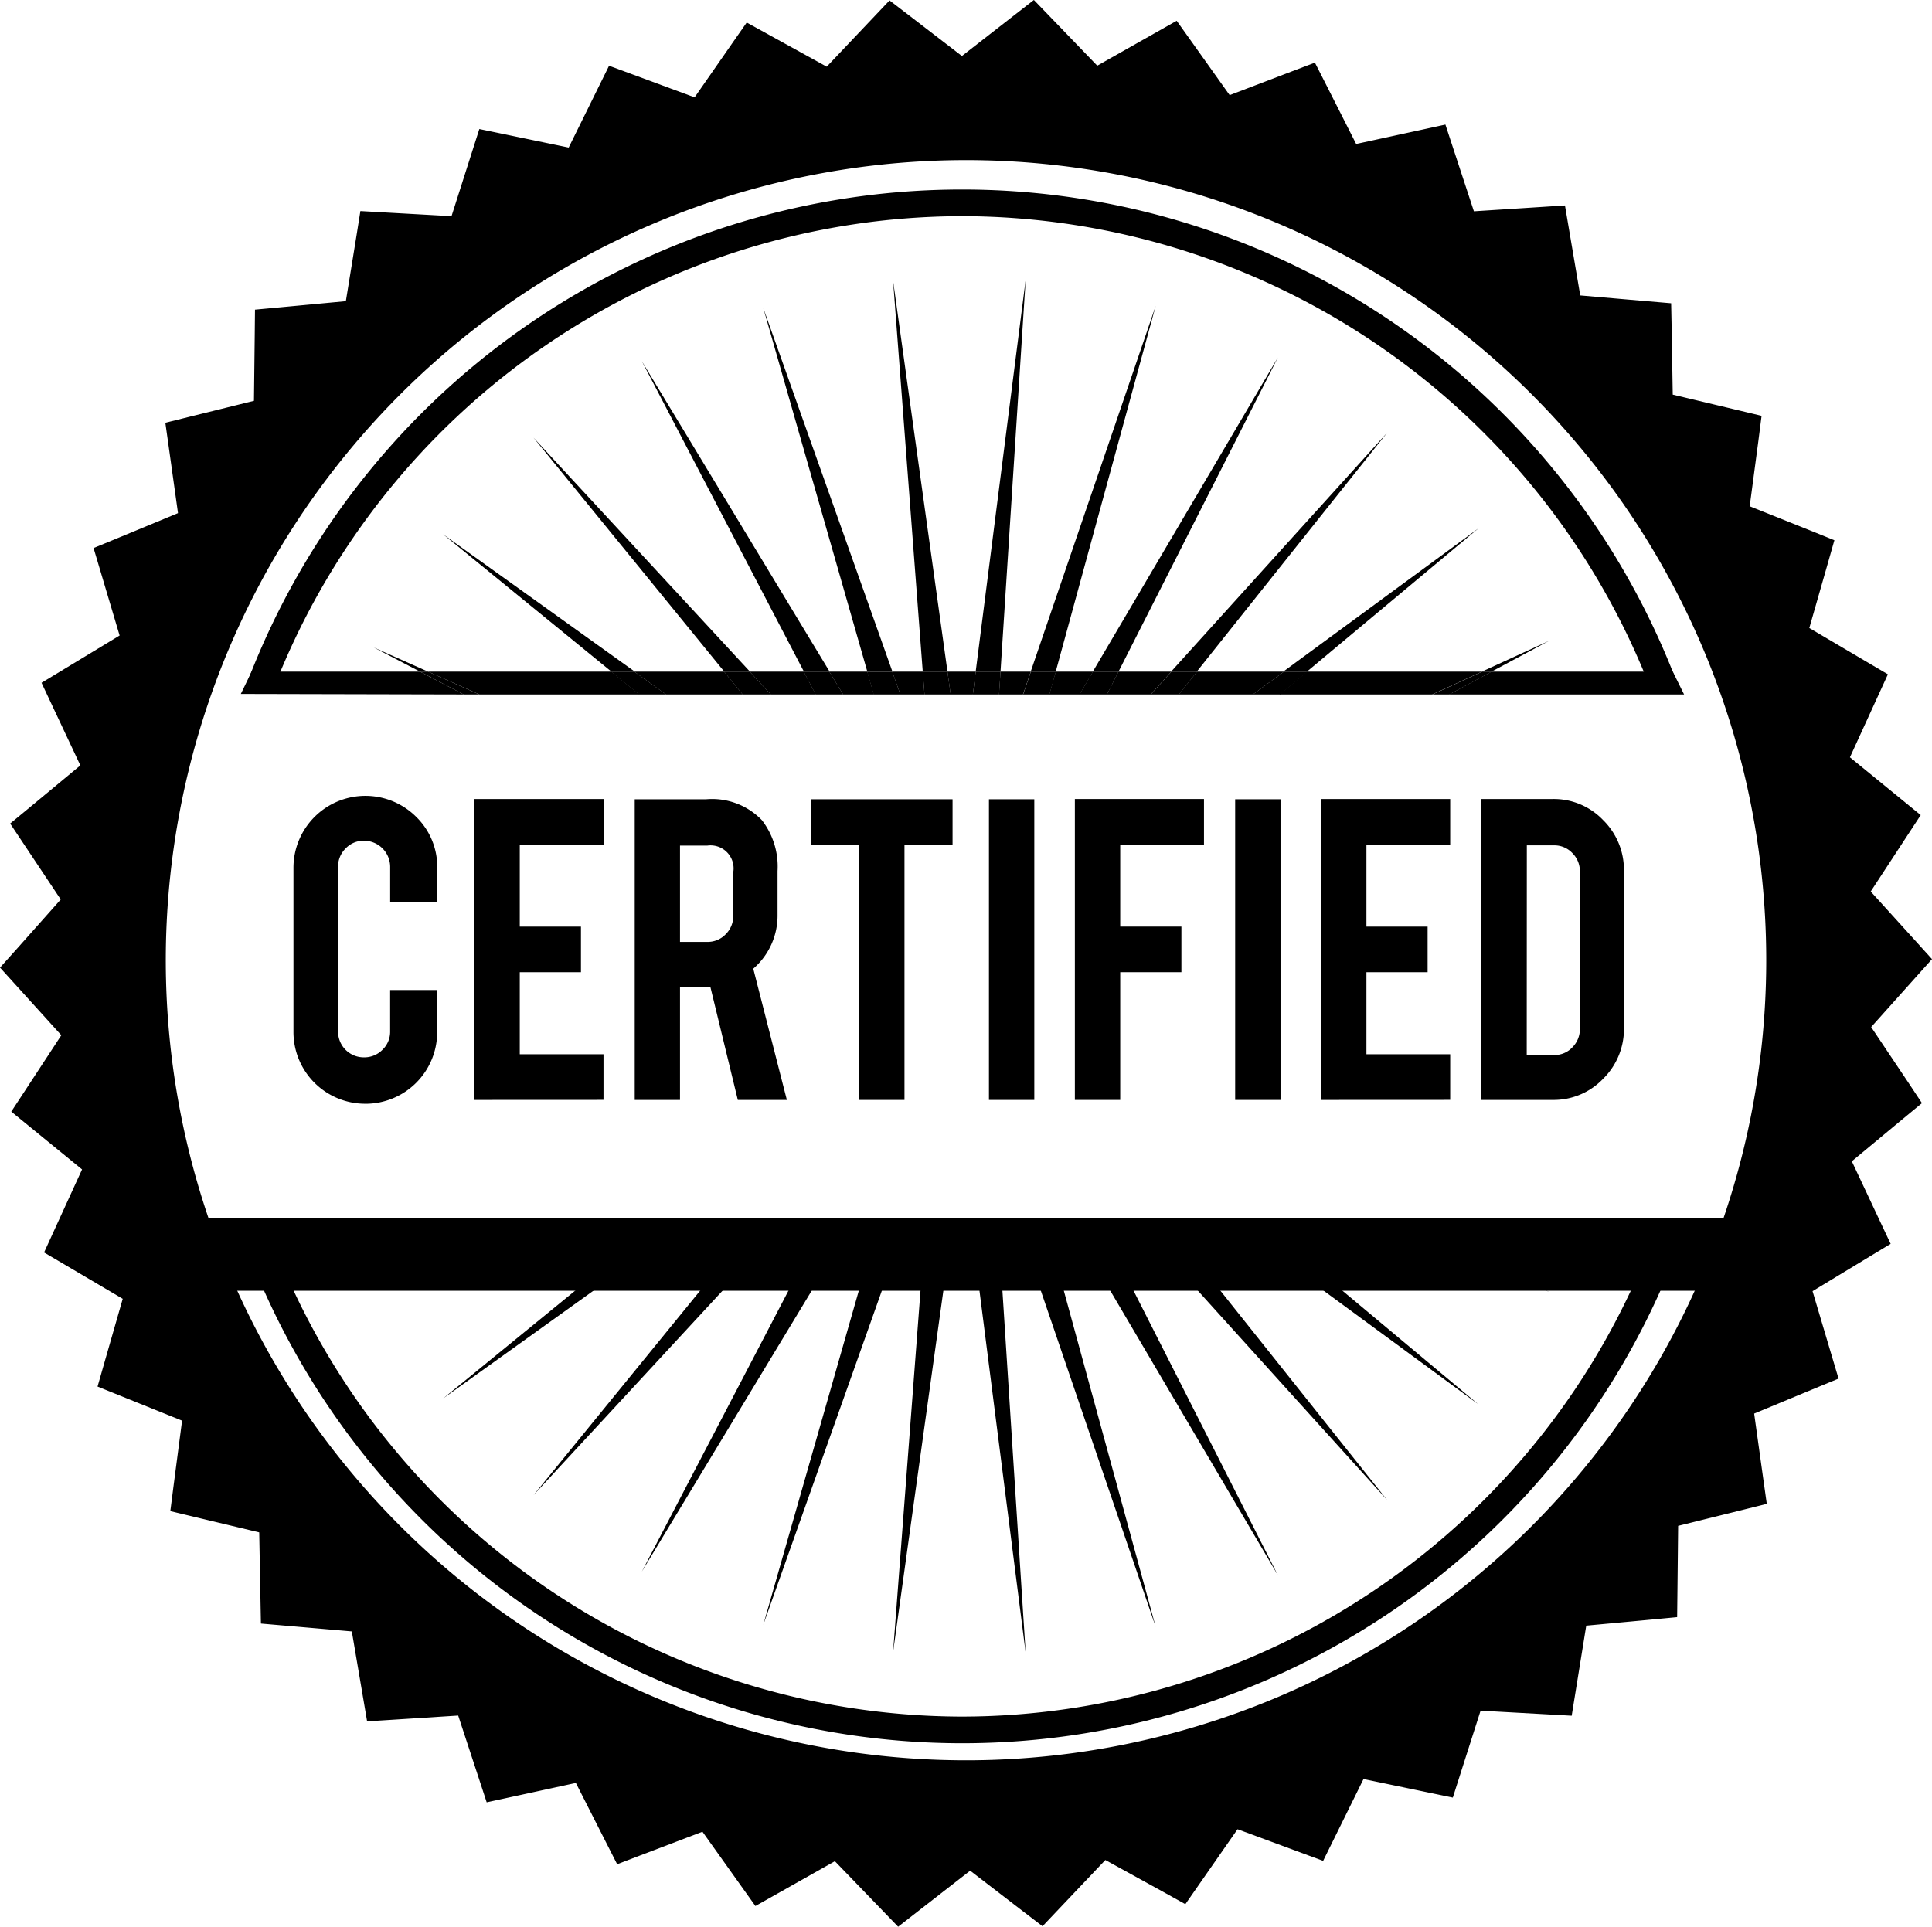 <svg xmlns="http://www.w3.org/2000/svg" width="60.153" height="60" viewBox="0 0 60.153 60"><g transform="translate(-21.523 -18.668)"><g transform="translate(21.523 18.668)"><path d="M79.782,50.652l1.369-1.529.525-.587-.529-.585-1.379-1.521,1.124-1.718.433-.661-.612-.5-1.592-1.3.854-1.867.328-.717-.68-.4-1.767-1.042.565-1.974.216-.759-.73-.295L76,34.434,76.27,32.4l.1-.783-.766-.183-2-.477L73.57,28.9l-.016-.788-.785-.067-2.045-.177-.344-2.024-.132-.778-.787.051-2.048.131-.641-1.95-.246-.75-.772.168-2.007.436-.928-1.833-.356-.7-.738.28-1.917.732-1.191-1.673-.458-.642-.686.388-1.787,1.01L54.26,19.235l-.547-.567-.622.484-1.619,1.261-1.627-1.251-.626-.48-.542.572-1.414,1.491-1.8-.993-.691-.381-.452.647L43.15,21.7l-1.924-.711-.74-.273-.349.707-.908,1.841-2.01-.417-.772-.16-.24.751L35.581,25.4l-2.048-.114-.789-.045-.124.78-.329,2.026-2.044.191-.785.073-.008.789L29.43,31.15l-1.993.493-.766.19.11.782.284,2.033-1.9.787-.729.3.225.755.586,1.969-1.757,1.064-.674.408.335.714.874,1.858-1.58,1.311-.606.5.437.656,1.138,1.708L22.05,48.213l-.527.587.53.584,1.379,1.523-1.125,1.718-.433.66.612.5,1.592,1.3-.854,1.867-.329.719.68.4,1.769,1.043-.567,1.974-.217.759.732.295,1.9.766-.266,2.037-.1.781.768.184,2,.478.038,2.051.015.788.786.068,2.044.177.344,2.023.132.778.787-.05,2.049-.131.641,1.951.246.75.771-.167,2.006-.436.929,1.831.356.7.737-.281,1.919-.731,1.192,1.672.457.641.686-.386,1.788-1.009L48.94,78.1l.547.567.621-.484,1.621-1.261,1.627,1.251.626.479.542-.572,1.414-1.49,1.8.991.691.384.451-.648,1.174-1.686,1.925.712.74.273.349-.707.908-1.841,2.01.418.771.16.24-.753.624-1.953,2.05.113.787.044.126-.78.327-2.025,2.043-.19.787-.075.009-.789.022-2.053,1.994-.494.766-.191-.11-.781-.283-2.031,1.9-.789.728-.3-.225-.755-.585-1.968,1.757-1.065.675-.408-.336-.713-.873-1.858,1.578-1.311.606-.5-.435-.656Zm-1.654,1.892a26.809,26.809,0,1,1-22.651-30.4A26.812,26.812,0,0,1,78.128,52.544Z" transform="translate(-21.523 -18.668)"/><g transform="translate(2.75 2.572)"><path d="M52.15,21.755A27.328,27.328,0,1,0,79.477,49.081,27.357,27.357,0,0,0,52.15,21.755ZM52.15,74A24.915,24.915,0,1,1,77.066,49.081,24.916,24.916,0,0,1,52.15,74Z" transform="translate(-24.824 -21.755)"/><path d="M30.837,64.261H26.245v2.265H78.1V64.261H30.837Z" transform="translate(-25.061 -28.903)"/><g transform="translate(4.748 3.33)"><path d="M53,26.582a23.032,23.032,0,0,1,21.473,14.81h.891a23.811,23.811,0,0,0-44.73,0h.892A23.03,23.03,0,0,1,53,26.582Z" transform="translate(-30.543 -25.752)"/><g transform="translate(0 2.813)"><path d="M54.945,29.16l.924,12.174h.77Z" transform="translate(-34.637 -29.134)"/><path d="M45.541,32.169l5.046,9.667h.8Z" transform="translate(-33.055 -29.636)"/><path d="M79.1,42.617,77,43.58h.3Z" transform="translate(-38.36 -31.38)"/><path d="M50.089,30.185,53.326,41.5h.781Z" transform="translate(-33.821 -29.305)"/><path d="M63.992,30.1,60.1,41.491h.779Z" transform="translate(-35.507 -29.291)"/><path d="M68.191,32.031l-5.762,9.782h.8Z" transform="translate(-35.902 -29.613)"/><path d="M38.086,38.642l5.239,4.275h.727Z" transform="translate(-31.786 -30.717)"/><path d="M75.655,38.419l-6.077,4.46h.737Z" transform="translate(-37.121 -30.68)"/><path d="M59.594,29.129l-1.556,12.2h.773Z" transform="translate(-35.158 -29.129)"/><path d="M72.087,34.845l-6.725,7.438h.8Z" transform="translate(-36.398 -30.083)"/><path d="M41.485,35.027l5.939,7.286h.8Z" transform="translate(-32.372 -30.113)"/><path d="M35.487,42.868l1.444.754h.249Z" transform="translate(-31.352 -31.422)"/><path d="M67.952,44.484l.969-.711H66.212l-.569.711Z" transform="translate(-36.441 -31.573)"/><path d="M83.092,44.484l-.352-.711H77.1l-1.325.711Z" transform="translate(-38.156 -31.573)"/><path d="M74.19,44.484l1.551-.711h-5.45l-.853.711Z" transform="translate(-37.097 -31.573)"/><path d="M57.771,44.484l.09-.711h-.882l.1.711Z" transform="translate(-34.979 -31.573)"/><path d="M55.918,44.484l-.054-.711h-.952l.254.711Z" transform="translate(-34.631 -31.573)"/><path d="M53.942,44.484l-.2-.711H52.556l.43.711Z" transform="translate(-34.234 -31.573)"/><path d="M48.632,44.484l-.58-.711h-2.8l.993.711Z" transform="translate(-33.005 -31.573)"/><path d="M30.861,43.773l-.337.695,6.94.016L36.1,43.773Z" transform="translate(-30.524 -31.573)"/><path d="M64.315,44.484l.644-.711H63.312l-.361.711Z" transform="translate(-35.986 -31.573)"/><path d="M44.1,44.484l-.874-.711H37.519l1.6.711Z" transform="translate(-31.691 -31.573)"/><path d="M61.738,44.484l.419-.711H60.994l-.2.711Z" transform="translate(-35.622 -31.573)"/><path d="M59.657,44.484l.243-.711h-.944l-.046.711Z" transform="translate(-35.304 -31.573)"/><path d="M51.634,44.484l-.373-.711H49.575l.659.711Z" transform="translate(-33.733 -31.573)"/><path d="M46.1,44.484l-.993-.711h-.727l.874.711Z" transform="translate(-32.857 -31.573)"/><path d="M55.009,44.484l-.254-.711h-.781l.2.711Z" transform="translate(-34.473 -31.573)"/><path d="M56.925,44.484l-.1-.711h-.77l.054.711Z" transform="translate(-34.823 -31.573)"/><path d="M58.747,44.484l.046-.711H58.02l-.09.711Z" transform="translate(-35.139 -31.573)"/><path d="M52.827,44.484l-.43-.711h-.8l.373.711Z" transform="translate(-34.073 -31.573)"/><path d="M50.073,44.484l-.659-.711h-.8l.58.711Z" transform="translate(-33.57 -31.573)"/><path d="M75.673,44.484,77,43.773h-.3l-1.551.711Z" transform="translate(-38.049 -31.573)"/><path d="M69.267,44.484l.853-.711h-.737l-.969.711Z" transform="translate(-36.905 -31.573)"/><path d="M65.467,44.484l.569-.711h-.8l-.644.711Z" transform="translate(-36.261 -31.573)"/><path d="M37.469,43.773H37.22l1.361.711h.487Z" transform="translate(-31.642 -31.573)"/><path d="M60.633,44.484l.2-.711h-.779l-.243.711Z" transform="translate(-35.455 -31.573)"/><path d="M62.78,44.484l.361-.711h-.8l-.419.711Z" transform="translate(-35.812 -31.573)"/></g></g><g transform="translate(4.748 35.991)"><path d="M53,79.96A23.032,23.032,0,0,0,74.478,65.15h.891a23.811,23.811,0,0,1-44.73,0h.892A23.03,23.03,0,0,0,53,79.96Z" transform="translate(-30.543 -65.067)"/><path d="M54.945,78.078,55.869,65.9h.77Z" transform="translate(-34.637 -65.193)"/><path d="M45.541,75.571,50.587,65.9h.8Z" transform="translate(-33.055 -65.193)"/><path d="M79.1,66.865,77,65.9h.3Z" transform="translate(-38.36 -65.193)"/><path d="M50.089,77.224,53.326,65.9h.781Z" transform="translate(-33.821 -65.193)"/><path d="M63.992,77.294,60.1,65.9h.779Z" transform="translate(-35.507 -65.193)"/><path d="M68.191,75.684,62.429,65.9h.8Z" transform="translate(-35.902 -65.193)"/><path d="M38.086,70.178,43.326,65.9h.727Z" transform="translate(-31.786 -65.193)"/><path d="M75.655,70.364,69.578,65.9h.737Z" transform="translate(-37.121 -65.193)"/><path d="M59.594,78.1,58.038,65.9h.773Z" transform="translate(-35.158 -65.193)"/><path d="M72.087,73.341,65.362,65.9h.8Z" transform="translate(-36.398 -65.193)"/><path d="M41.485,73.19,47.424,65.9h.8Z" transform="translate(-32.372 -65.193)"/><path d="M35.487,66.659l1.444-.755h.249Z" transform="translate(-31.352 -65.193)"/><path d="M67.952,65.05l.969.711H66.212l-.569-.711Z" transform="translate(-36.441 -65.05)"/><path d="M83.092,65.05l-.352.711H77.1l-1.325-.711Z" transform="translate(-38.156 -65.05)"/><path d="M74.19,65.05l1.551.711h-5.45l-.853-.711Z" transform="translate(-37.097 -65.05)"/><path d="M57.771,65.05l.09.711h-.882l.1-.711Z" transform="translate(-34.979 -65.05)"/><path d="M55.918,65.05l-.054.711h-.952l.254-.711Z" transform="translate(-34.631 -65.05)"/><path d="M53.942,65.05l-.2.711H52.556l.43-.711Z" transform="translate(-34.234 -65.05)"/><path d="M48.632,65.05l-.58.711h-2.8l.993-.711Z" transform="translate(-33.005 -65.05)"/><path d="M30.861,65.761l-.337-.695,6.94-.016-1.361.711Z" transform="translate(-30.524 -65.05)"/><path d="M64.315,65.05l.644.711H63.312l-.361-.711Z" transform="translate(-35.986 -65.05)"/><path d="M44.1,65.05l-.874.711H37.519l1.6-.711Z" transform="translate(-31.691 -65.05)"/><path d="M61.738,65.05l.419.711H60.994l-.2-.711Z" transform="translate(-35.622 -65.05)"/><path d="M59.657,65.05l.243.711h-.944l-.046-.711Z" transform="translate(-35.304 -65.05)"/><path d="M51.634,65.05l-.373.711H49.575l.659-.711Z" transform="translate(-33.733 -65.05)"/><path d="M46.1,65.05l-.993.711h-.727l.874-.711Z" transform="translate(-32.857 -65.05)"/><path d="M55.009,65.05l-.254.711h-.781l.2-.711Z" transform="translate(-34.473 -65.05)"/><path d="M56.925,65.05l-.1.711h-.77l.054-.711Z" transform="translate(-34.823 -65.05)"/><path d="M58.747,65.05l.046.711H58.02l-.09-.711Z" transform="translate(-35.139 -65.05)"/><path d="M52.827,65.05l-.43.711h-.8l.373-.711Z" transform="translate(-34.073 -65.05)"/><path d="M50.073,65.05l-.659.711h-.8l.58-.711Z" transform="translate(-33.57 -65.05)"/><path d="M75.673,65.05,77,65.761h-.3l-1.551-.711Z" transform="translate(-38.049 -65.05)"/><path d="M69.267,65.05l.853.711h-.737l-.969-.711Z" transform="translate(-36.905 -65.05)"/><path d="M65.467,65.05l.569.711h-.8l-.644-.711Z" transform="translate(-36.261 -65.05)"/><path d="M37.469,65.761H37.22l1.361-.711h.487Z" transform="translate(-31.642 -65.05)"/><path d="M60.633,65.05l.2.711h-.779l-.243-.711Z" transform="translate(-35.455 -65.05)"/><path d="M62.78,65.05l.361.711h-.8l-.419-.711Z" transform="translate(-35.812 -65.05)"/></g></g></g><g transform="translate(30.66 43.453)"><path d="M34.777,58.052a2.233,2.233,0,0,1-2.241-2.234V50.707a2.24,2.24,0,0,1,3.826-1.585,2.176,2.176,0,0,1,.651,1.585v1.069H35.547v-1.1a.816.816,0,0,0-.815-.815.772.772,0,0,0-.571.239.789.789,0,0,0-.236.576V55.8a.8.8,0,0,0,.806.807.789.789,0,0,0,.576-.236.773.773,0,0,0,.239-.571V54.51h1.465v1.309a2.233,2.233,0,0,1-2.235,2.234Z" transform="translate(-32.536 -48.465)"/><path d="M39.3,57.953V48.582h4.02V50H40.711v2.555h1.905v1.42H40.711v2.556h2.607v1.42Z" transform="translate(-33.665 -48.485)"/><path d="M47.516,48.591a2.151,2.151,0,0,1,1.734.651,2.358,2.358,0,0,1,.487,1.584v1.36a2.185,2.185,0,0,1-.756,1.681l1.046,4.088H48.5l-.856-3.527H46.7v3.527H45.29V48.591Zm.845,2.256a.717.717,0,0,0-.807-.814H46.7v3h.851a.773.773,0,0,0,.572-.239.792.792,0,0,0,.235-.575Z" transform="translate(-34.665 -48.486)"/><path d="M53.375,50.011h-1.5v-1.42h4.41v1.42H54.788v7.943H53.375Z" transform="translate(-35.764 -48.486)"/><path d="M59.94,57.954H58.528V48.591H59.94Z" transform="translate(-36.874 -48.486)"/><path d="M63.151,57.953H61.739V48.582h4.02V50H63.151v2.555h1.905v1.42H63.151Z" transform="translate(-37.41 -48.485)"/><path d="M69.143,57.954H67.731V48.591h1.412Z" transform="translate(-38.411 -48.486)"/><path d="M70.942,57.953V48.582h4.02V50H72.354v2.555h1.905v1.42H72.354v2.556h2.608v1.42Z" transform="translate(-38.947 -48.485)"/><path d="M81.372,55.711a2.175,2.175,0,0,1-.65,1.585,2.128,2.128,0,0,1-1.57.657H76.933V48.582h2.219a2.122,2.122,0,0,1,1.573.658,2.17,2.17,0,0,1,.646,1.576Zm-3.027.844H79.2a.758.758,0,0,0,.568-.242A.8.8,0,0,0,80,55.74v-4.9a.794.794,0,0,0-.236-.576.765.765,0,0,0-.564-.239h-.852Z" transform="translate(-39.947 -48.485)"/></g></g></svg>